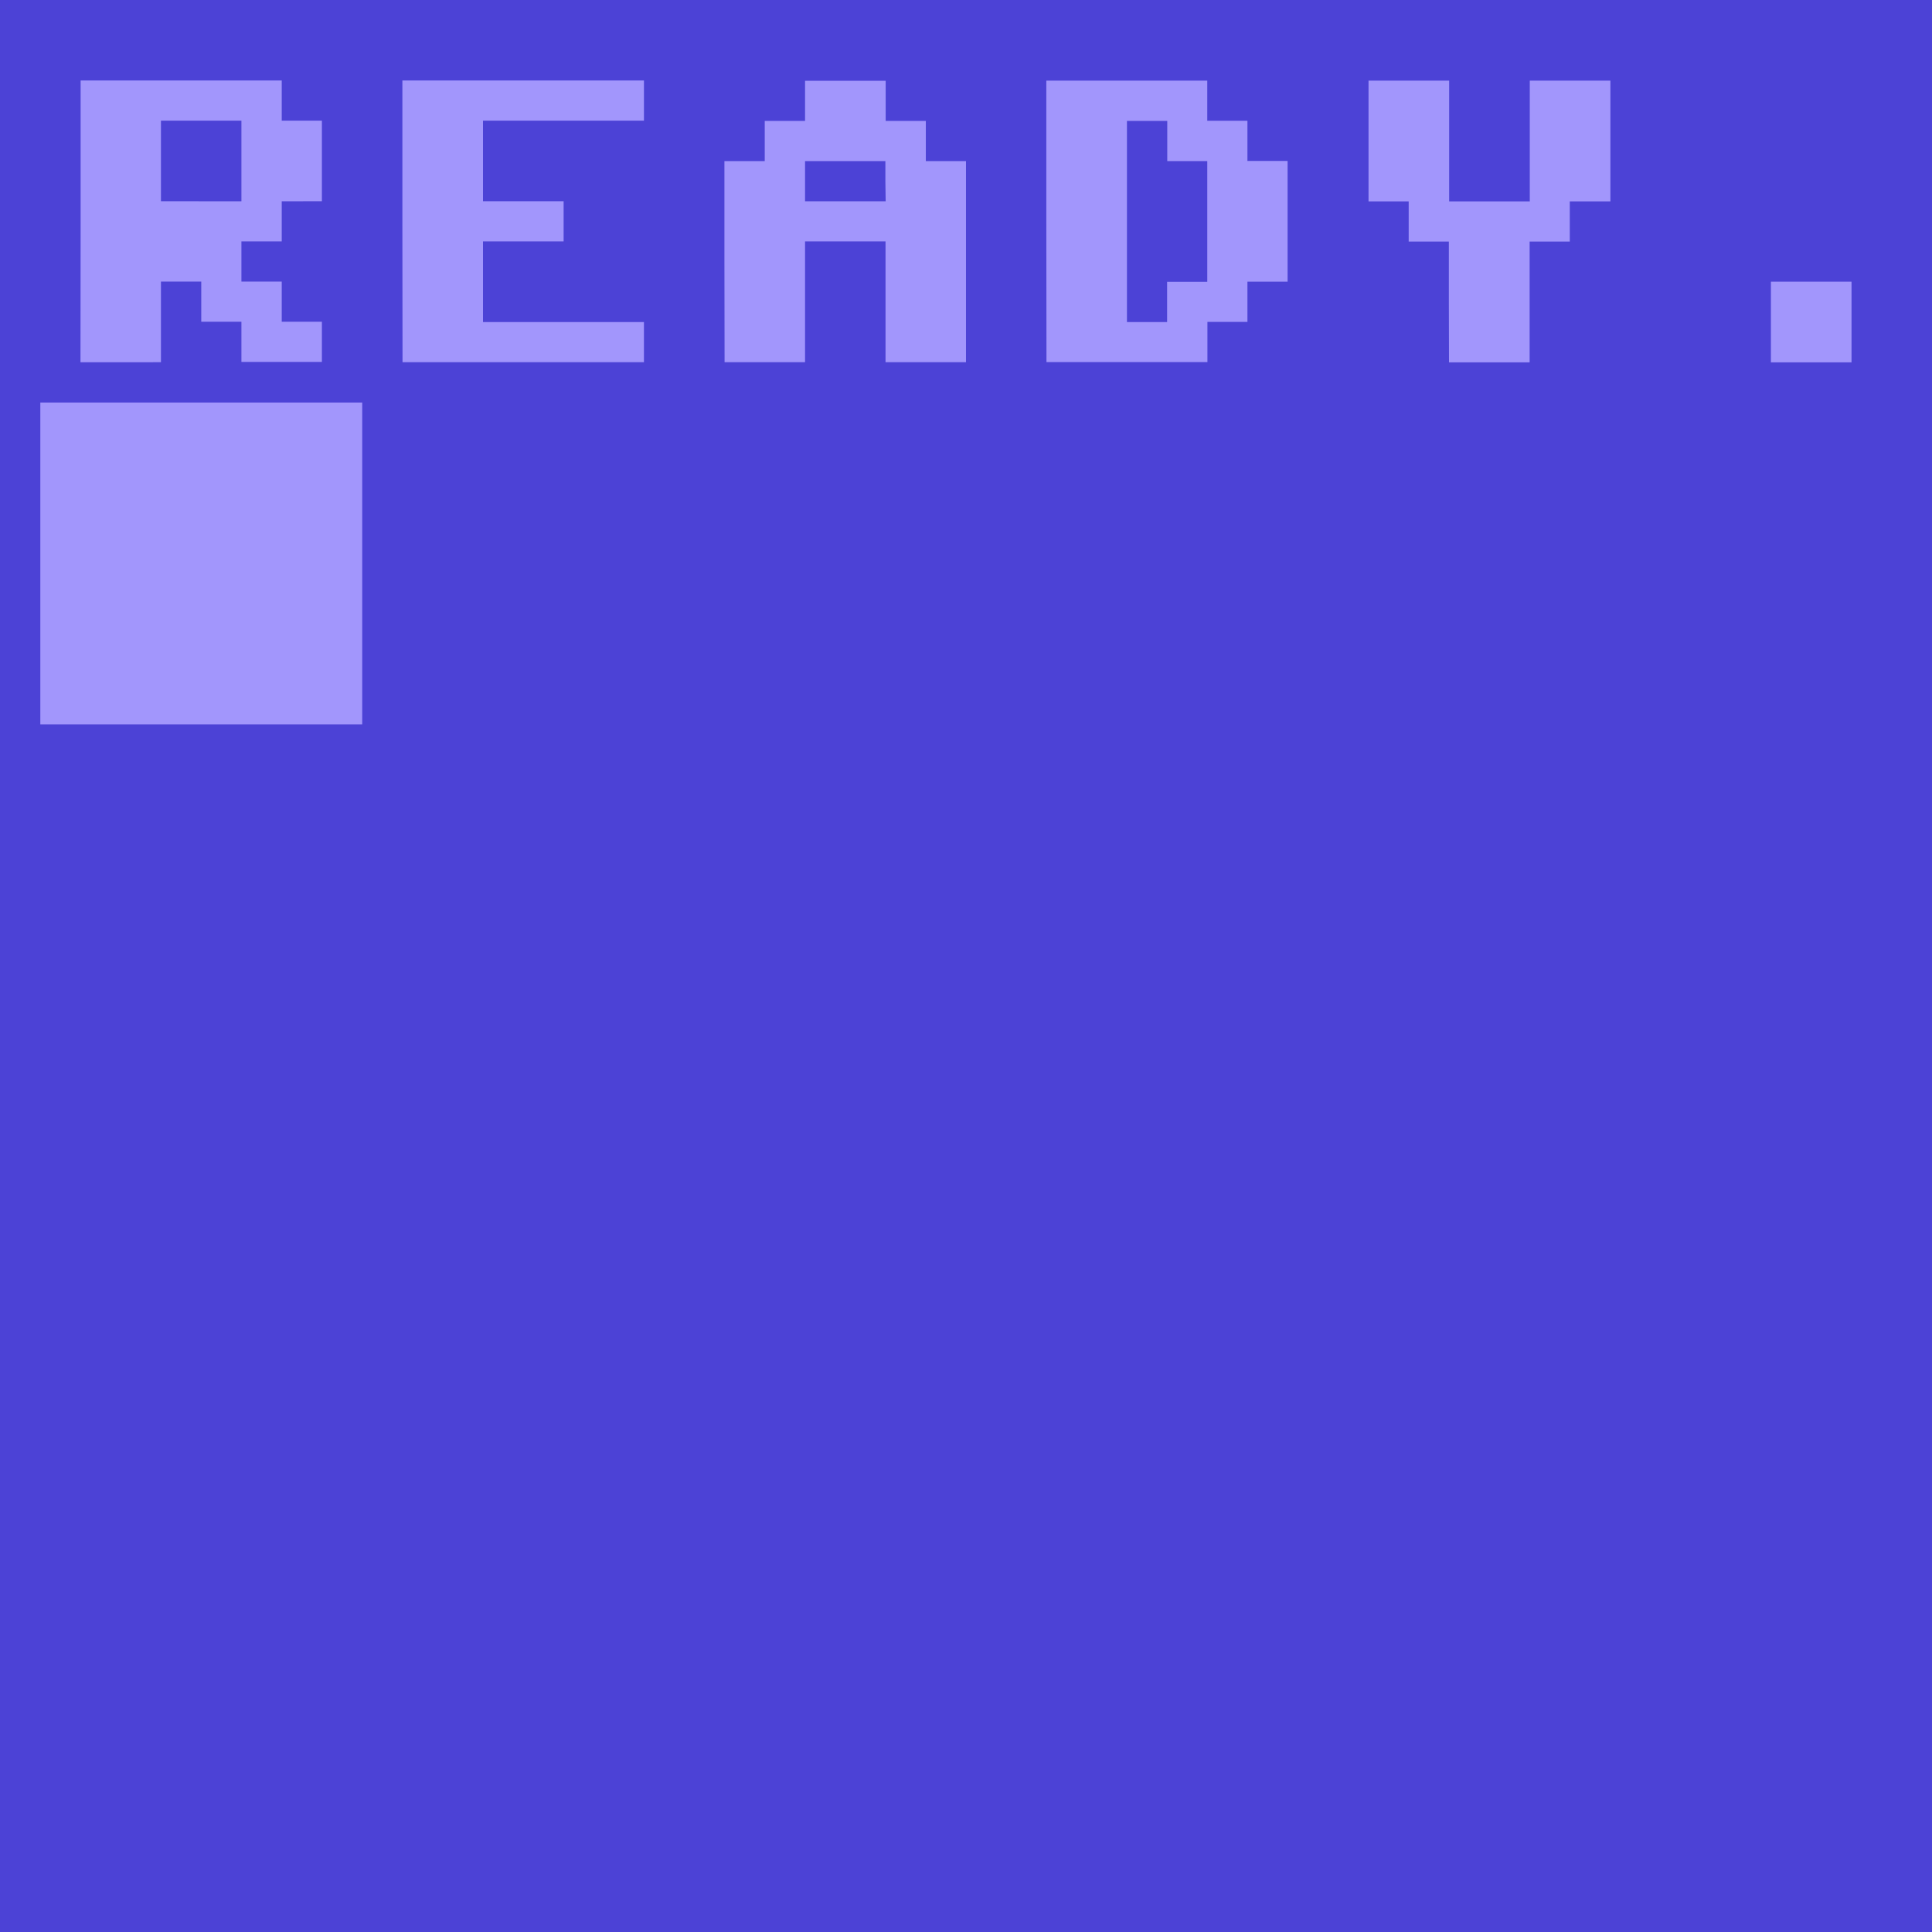 <?xml version="1.0" encoding="UTF-8" standalone="no"?>
<!-- Created with Inkscape (http://www.inkscape.org/) -->

<svg
   xmlns:dc="http://purl.org/dc/elements/1.1/"
   xmlns:cc="http://creativecommons.org/ns#"
   xmlns:rdf="http://www.w3.org/1999/02/22-rdf-syntax-ns#"
   xmlns:svg="http://www.w3.org/2000/svg"
   xmlns="http://www.w3.org/2000/svg"
   xmlns:sodipodi="http://sodipodi.sourceforge.net/DTD/sodipodi-0.dtd"
   xmlns:inkscape="http://www.inkscape.org/namespaces/inkscape"
   width="48"
   height="48"
   viewBox="0 0 12.7 12.7"
   version="1.1"
   id="svg8"
   inkscape:version="0.92.0 r15299"
   sodipodi:docname="ready.svg">
  <defs
     id="defs2" />
  <sodipodi:namedview
     id="base"
     pagecolor="#ffffff"
     bordercolor="#666666"
     borderopacity="1.0"
     inkscape:pageopacity="0.0"
     inkscape:pageshadow="2"
     inkscape:zoom="20.541667"
     inkscape:cx="24"
     inkscape:cy="24"
     inkscape:document-units="mm"
     inkscape:current-layer="layer1"
     showgrid="true"
     units="px"
     inkscape:window-width="1856"
     inkscape:window-height="1177"
     inkscape:window-x="-8"
     inkscape:window-y="-8"
     inkscape:window-maximized="1">
    <inkscape:grid
       type="xygrid"
       id="grid4536"
       empspacing="4" />
  </sodipodi:namedview>
  <g
     inkscape:label="Layer 1"
     inkscape:groupmode="layer"
     id="layer1"
     transform="translate(0,-284.3)">
    <path
       inkscape:connector-curvature="0"
       id="path4530"
       d="M 0,284.3 H 6.35 12.7 v 6.35 6.35 H 6.35 0 c 0,-4.233 0,-8.467 0,-12.7 z"
       style="fill:#4c42d6;stroke-width:0.033"
       sodipodi:nodetypes="cccccccc" />
    <path
       inkscape:connector-curvature="0"
       id="path4532"
       d="m 0.265,288.004 v -1.058 H 1.323 2.381 v 1.058 1.058 H 1.323 0.265 Z m 0.265,-2.249 v -0.926 H 1.191 1.852 v 0.132 0.132 h 0.132 0.132 v 0.265 0.265 H 1.984 1.852 v 0.132 0.132 H 1.72 1.587 v 0.132 0.132 H 1.72 1.852 v 0.132 0.132 h 0.132 0.132 v 0.132 0.132 H 1.852 1.587 v -0.132 -0.132 H 1.455 1.323 v -0.132 -0.132 H 1.191 1.058 v 0.265 0.265 H 0.794 0.529 Z M 1.587,285.358 v -0.265 H 1.323 1.058 v 0.265 0.265 H 1.323 1.587 Z m 1.058,0.397 v -0.926 h 0.794 0.794 v 0.132 0.132 H 3.704 3.175 v 0.265 0.265 h 0.265 0.265 v 0.132 0.132 H 3.44 3.175 v 0.265 0.265 h 0.529 0.529 v 0.132 0.132 H 3.44 2.646 Z m 2.117,0.265 v -0.661 H 4.895 5.027 v -0.132 -0.132 H 5.159 5.292 v -0.132 -0.132 h 0.265 0.265 v 0.132 0.132 h 0.132 0.132 v 0.132 0.132 h 0.132 0.132 v 0.661 0.661 H 6.085 5.821 v -0.397 -0.397 H 5.556 5.292 v 0.397 0.397 H 5.027 4.763 Z m 1.058,-0.529 v -0.132 H 5.556 5.292 v 0.132 0.132 h 0.265 0.265 z m 1.058,0.265 v -0.926 h 0.529 0.529 v 0.132 0.132 h 0.132 0.132 v 0.132 0.132 h 0.132 0.132 v 0.397 0.397 h -0.132 -0.132 v 0.132 0.132 H 8.07 7.937 v 0.132 0.132 H 7.408 6.879 Z m 0.794,0.529 v -0.132 h 0.132 0.132 v -0.397 -0.397 H 7.805 7.673 v -0.132 -0.132 H 7.541 7.408 v 0.661 0.661 h 0.132 0.132 z m 1.852,0 v -0.397 h -0.132 -0.132 v -0.132 -0.132 h -0.132 -0.132 v -0.397 -0.397 h 0.265 0.265 v 0.397 0.397 h 0.265 0.265 v -0.397 -0.397 h 0.265 0.265 v 0.397 0.397 H 10.451 10.319 v 0.132 0.132 h -0.132 -0.132 v 0.397 0.397 H 9.79 9.525 Z m 2.117,0.132 v -0.265 h 0.265 0.265 v 0.265 0.265 h -0.265 -0.265 z"
       style="fill:#a296fc;stroke-width:0.026" />
  </g>
</svg>
